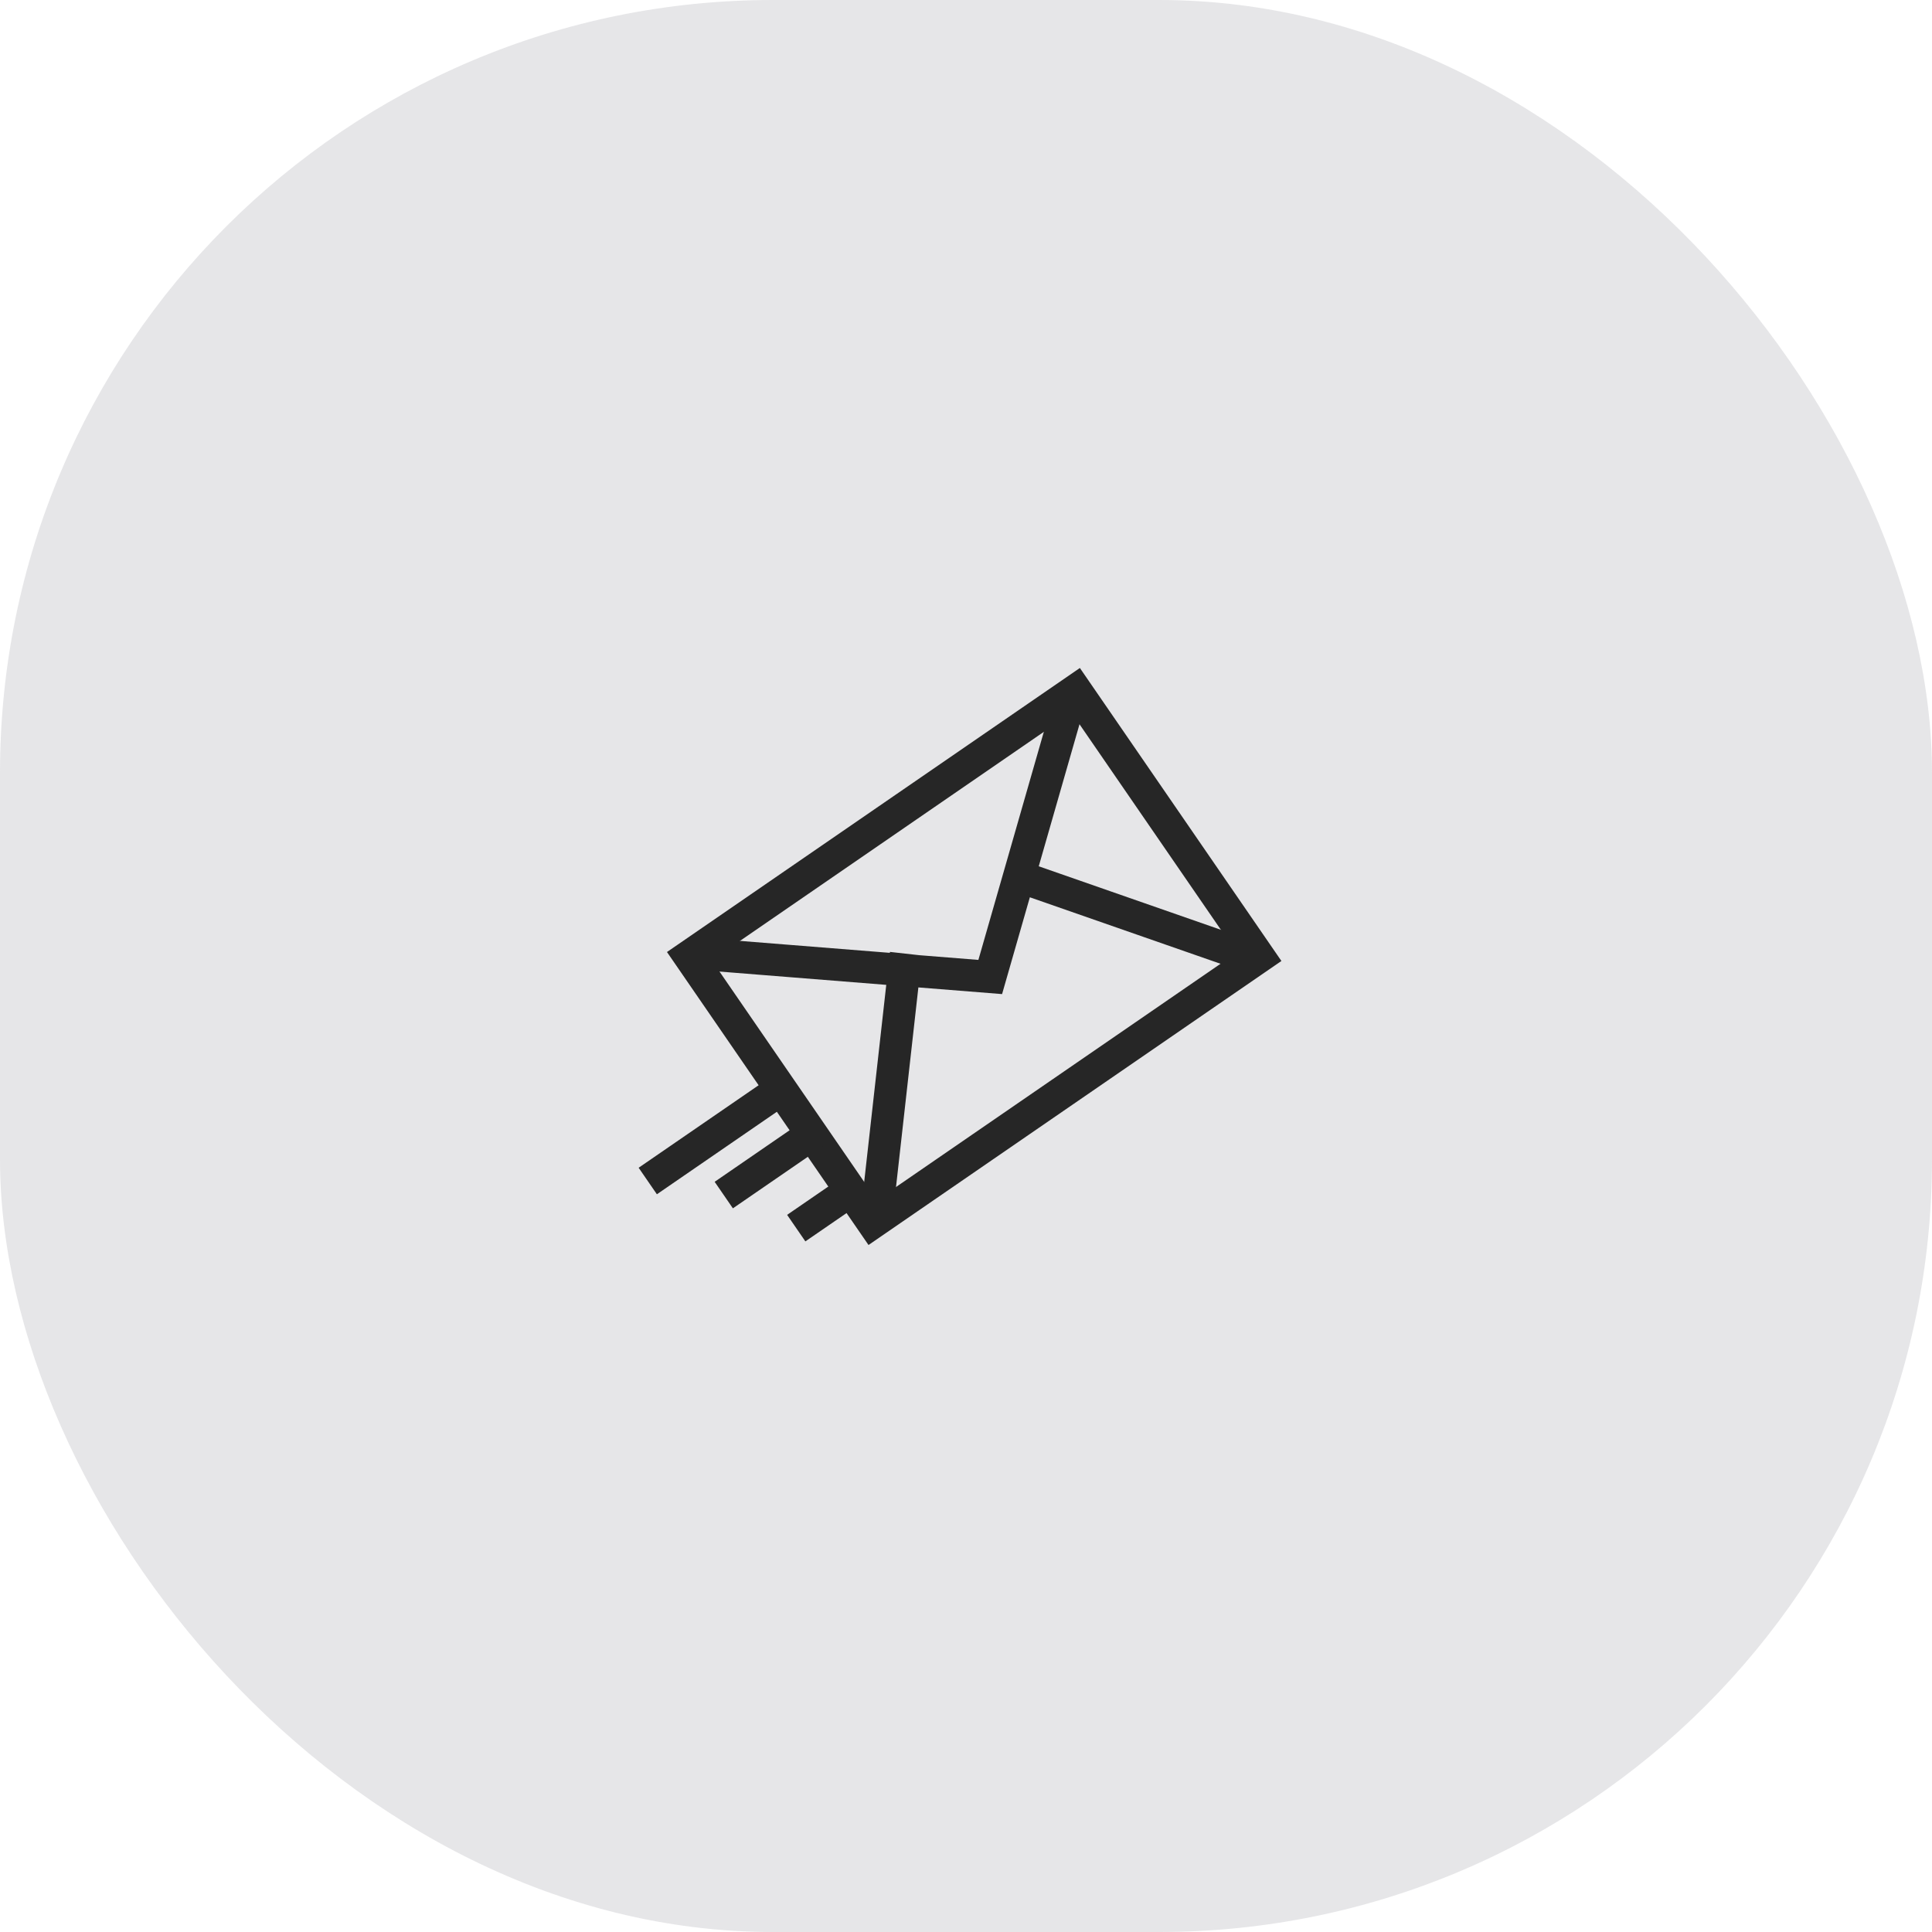 <svg width="120" height="120" viewBox="0 0 120 120" fill="none" xmlns="http://www.w3.org/2000/svg"><rect opacity=".2" width="120" height="120" rx="48" fill="#84868F"/><path d="M60.988 71.271l-6.786 4.668-11.384-16.55L66.816 42.88 78.2 59.431l-5.958 4.099-11.254 7.741z" stroke="#262626" stroke-width="2" stroke-miterlimit="10"/><path d="M66.623 42.846l-5.118 17.837-18.651-1.487m35.31.428l-14.903-5.197m-8.866 21.547l1.875-16.738m-7.646 8.349l-8.39 5.77m10.314-2.974l-5.593 3.847m7.298.13l-2.797 1.923" stroke="#262626" stroke-width="2" stroke-miterlimit="10"/></svg>